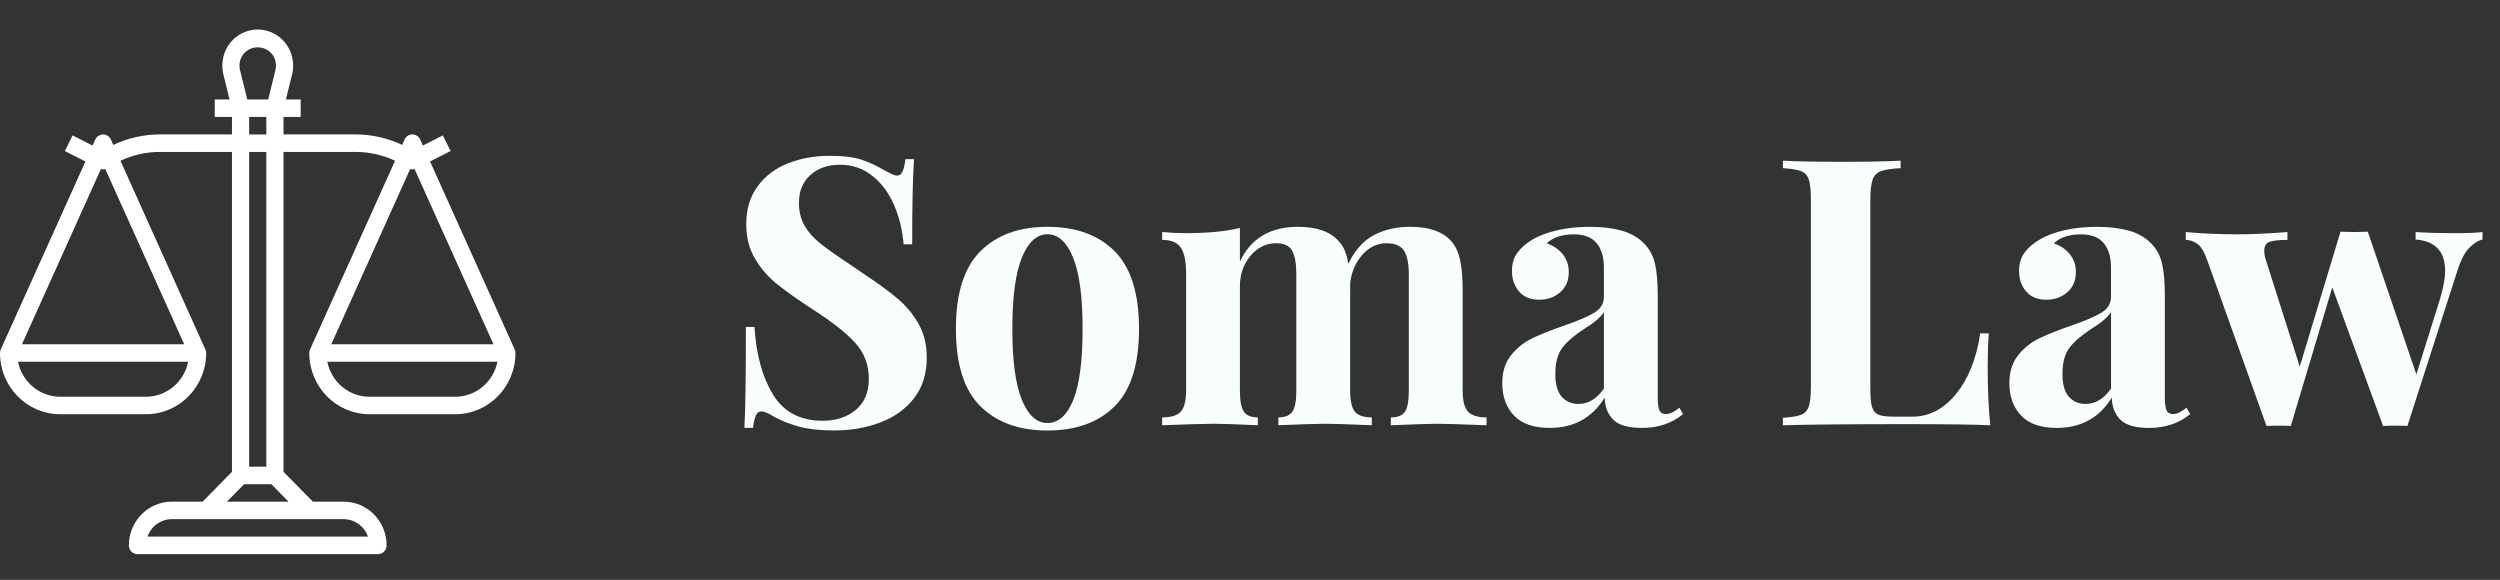 <?xml version="1.0" encoding="utf-8"?>
<!-- Generator: Adobe Illustrator 15.0.0, SVG Export Plug-In  -->
<!DOCTYPE svg PUBLIC "-//W3C//DTD SVG 1.1//EN" "http://www.w3.org/Graphics/SVG/1.1/DTD/svg11.dtd">
<svg version="1.1"
	 xmlns="http://www.w3.org/2000/svg" xmlns:xlink="http://www.w3.org/1999/xlink" xmlns:a="http://ns.adobe.com/AdobeSVGViewerExtensions/3.0/"
	 x="0px" y="0px" width="194px" height="45px" viewBox="0 -2.29 194 45" enable-background="new 0 -2.29 194 45"
	 xml:space="preserve">
<rect x="0" y="-2.29" width="194" height="45" fill="#333333" stroke="none"/>
<defs>
</defs>
<g id="Forma_1_1_">
	<g>
		<path fill-rule="evenodd" clip-rule="evenodd" fill="#FFFFFF" d="M39.933,24.824l0.006-0.003l-6.567-14.583l1.593-0.807
			l-0.596-1.215l-1.553,0.787l-0.21-0.466c-0.153-0.341-0.549-0.49-0.884-0.334c-0.145,0.067-0.262,0.187-0.328,0.334l-0.188,0.417
			c-1.13-0.534-2.36-0.812-3.606-0.813H22V6.785h1.333V5.429h-1.146l0.479-1.952c0.368-1.499-0.528-3.018-2-3.393
			c-1.473-0.374-2.965,0.537-3.333,2.036c-0.109,0.445-0.109,0.911,0,1.356l0.479,1.952h-1.146v1.356H18v1.357h-5.597
			c-1.247,0.001-2.479,0.278-3.61,0.814L8.606,8.54C8.453,8.199,8.057,8.05,7.722,8.206C7.577,8.273,7.46,8.393,7.394,8.54
			l-0.21,0.466l-1.553-0.79L5.035,9.432l1.593,0.811L0.061,24.821C0.02,24.91,0,25.007,0,25.104c0.003,2.622,2.09,4.746,4.667,4.749
			h6.667c2.576-0.003,4.664-2.127,4.667-4.749c-0.001-0.098-0.024-0.193-0.066-0.28L9.348,10.186c0.958-0.452,2-0.687,3.055-0.686
			H18v24.822l-2.276,2.316h-2.391c-1.84,0.003-3.331,1.521-3.333,3.393c0,0.375,0.298,0.679,0.667,0.679h18.667
			c0.368,0,0.667-0.304,0.667-0.679c-0.002-1.872-1.493-3.39-3.333-3.393h-2.391L22,34.322V9.5h5.6
			c1.055-0.001,2.098,0.233,3.055,0.686l-6.594,14.636C24.02,24.91,23.999,25.007,24,25.104c0.003,2.622,2.091,4.746,4.667,4.749
			h6.667c2.576-0.003,4.664-2.127,4.667-4.749C39.998,25.007,39.975,24.911,39.933,24.824z M11.333,28.497H4.667
			c-1.583-0.002-2.948-1.136-3.267-2.714h13.2C14.281,27.361,12.917,28.495,11.333,28.497z M14.294,24.426H1.705l6.124-13.598
			c0.112,0.031,0.229,0.031,0.341,0L14.294,24.426z M18.884,1.911c0.519-0.627,1.439-0.707,2.056-0.179
			c0.063,0.055,0.122,0.114,0.175,0.179c0.27,0.35,0.365,0.806,0.258,1.236l-0.561,2.281h-1.625l-0.561-2.281
			C18.52,2.717,18.615,2.261,18.884,1.911z M19.333,8.143V6.785h1.333v1.357H19.333z M20.667,9.5v24.425h-1.333V9.5H20.667z
			 M26.667,37.996c0.847,0.001,1.602,0.544,1.886,1.356H11.447c0.284-0.813,1.039-1.355,1.886-1.356H26.667z M22.39,36.639h-4.781
			l1.333-1.356h2.115L22.39,36.639z M31.828,10.83c0.11,0.04,0.231,0.035,0.337-0.014l6.129,13.609H25.705L31.828,10.83z
			 M35.333,28.497h-6.667c-1.584-0.002-2.948-1.136-3.267-2.714h13.2C38.281,27.361,36.917,28.495,35.333,28.497z"/>
	</g>
</g>
<g id="Soma_Law_1_">
	<g>
		<path fill-rule="evenodd" clip-rule="evenodd" fill="#F8FEFD" d="M69.683,20.908c-0.657-0.561-1.556-1.218-2.697-1.973
			l-0.928-0.638c-1.083-0.715-1.885-1.28-2.407-1.696s-0.928-0.875-1.218-1.378c-0.29-0.502-0.435-1.092-0.435-1.769
			c0-0.908,0.295-1.629,0.885-2.16c0.589-0.532,1.358-0.798,2.306-0.798c0.966,0,1.813,0.295,2.537,0.885
			c0.725,0.59,1.286,1.358,1.682,2.305c0.396,0.948,0.633,1.943,0.71,2.987h0.667c0-3.112,0.048-5.316,0.145-6.612h-0.667
			c-0.058,0.445-0.135,0.769-0.232,0.972c-0.097,0.203-0.232,0.305-0.406,0.305c-0.116,0-0.257-0.038-0.421-0.116
			c-0.164-0.077-0.353-0.174-0.565-0.29c-0.619-0.367-1.228-0.647-1.827-0.841s-1.402-0.29-2.407-0.29
			c-1.18,0-2.262,0.193-3.248,0.58s-1.774,0.981-2.363,1.783c-0.59,0.803-0.885,1.784-0.885,2.944c0,1.005,0.222,1.89,0.667,2.653
			s1.015,1.426,1.711,1.986c0.696,0.561,1.624,1.218,2.784,1.972c1.508,0.967,2.61,1.837,3.306,2.61
			c0.696,0.773,1.044,1.701,1.044,2.784c0,1.044-0.338,1.846-1.015,2.406c-0.677,0.562-1.537,0.842-2.581,0.842
			c-1.721,0-2.997-0.672-3.828-2.016s-1.315-3.099-1.45-5.264H57.88c0,4.002-0.039,6.612-0.116,7.83h0.667
			c0.058-0.444,0.135-0.769,0.232-0.972s0.232-0.305,0.406-0.305c0.232,0,0.561,0.136,0.986,0.406
			c0.599,0.329,1.257,0.59,1.972,0.783c0.715,0.192,1.614,0.29,2.697,0.29c1.334,0,2.547-0.213,3.64-0.639
			c1.092-0.425,1.958-1.058,2.596-1.899c0.638-0.841,0.957-1.88,0.957-3.117c0-0.986-0.208-1.851-0.624-2.596
			C70.877,22.121,70.34,21.469,69.683,20.908z M81.283,15.311c-2.204,0-3.939,0.634-5.206,1.9c-1.267,1.266-1.899,3.272-1.899,6.017
			c0,2.746,0.633,4.747,1.899,6.004c1.266,1.257,3.001,1.885,5.206,1.885c2.223,0,3.963-0.628,5.22-1.885
			c1.256-1.257,1.885-3.258,1.885-6.004c0-2.744-0.628-4.751-1.885-6.017C85.246,15.944,83.506,15.311,81.283,15.311z
			 M83.284,28.753c-0.483,1.188-1.15,1.783-2.001,1.783c-0.832,0-1.494-0.6-1.986-1.798c-0.493-1.199-0.74-3.035-0.74-5.511
			c0-2.474,0.247-4.315,0.74-5.524c0.493-1.208,1.155-1.813,1.986-1.813c0.831,0,1.494,0.6,1.986,1.798
			c0.493,1.199,0.74,3.046,0.74,5.539C84.009,25.722,83.767,27.563,83.284,28.753z M113.501,28.013v-7.801
			c0-0.967-0.067-1.749-0.203-2.349c-0.135-0.6-0.357-1.073-0.666-1.421c-0.658-0.755-1.721-1.132-3.19-1.132
			c-1.083,0-2.03,0.218-2.842,0.653c-0.812,0.435-1.47,1.174-1.972,2.218c-0.117-0.772-0.358-1.353-0.726-1.739
			c-0.657-0.755-1.721-1.132-3.19-1.132c-2.146,0-3.645,0.899-4.495,2.697v-2.609c-1.102,0.271-2.513,0.405-4.234,0.405
			c-0.58,0-1.18-0.028-1.798-0.087v0.609c0.696,0,1.179,0.203,1.45,0.608c0.271,0.406,0.406,1.055,0.406,1.943v9.135
			c0,0.793-0.136,1.339-0.406,1.639c-0.271,0.3-0.754,0.449-1.45,0.449v0.609c2.088-0.077,3.422-0.116,4.002-0.116
			s1.72,0.039,3.422,0.116v-0.609c-0.522,0-0.884-0.149-1.087-0.449s-0.305-0.846-0.305-1.639v-8.062
			c0-0.947,0.275-1.745,0.827-2.393c0.551-0.647,1.213-0.972,1.986-0.972c0.619,0,1.034,0.198,1.247,0.595
			c0.212,0.396,0.319,1,0.319,1.813v9.019c0,0.793-0.102,1.339-0.305,1.639s-0.565,0.449-1.088,0.449v0.609
			c1.856-0.077,3.055-0.116,3.596-0.116c0.58,0,1.799,0.039,3.654,0.116v-0.609c-0.638,0-1.078-0.149-1.319-0.449
			s-0.362-0.846-0.362-1.639V19.69c0.097-0.87,0.41-1.605,0.942-2.204c0.532-0.6,1.155-0.899,1.87-0.899
			c0.677,0,1.136,0.198,1.378,0.595c0.241,0.396,0.362,1,0.362,1.813v9.019c0,0.813-0.102,1.363-0.305,1.653
			s-0.564,0.435-1.087,0.435v0.609c1.856-0.077,3.054-0.116,3.596-0.116c0.618,0,1.895,0.039,3.828,0.116v-0.609
			c-0.677,0-1.155-0.149-1.436-0.449S113.501,28.806,113.501,28.013z M129.278,29.84c-0.251,0-0.421-0.097-0.507-0.29
			c-0.088-0.193-0.131-0.521-0.131-0.986v-7.888c0-1.063-0.072-1.904-0.218-2.522c-0.146-0.619-0.431-1.141-0.855-1.566
			c-0.464-0.464-1.044-0.792-1.74-0.986c-0.696-0.192-1.518-0.29-2.465-0.29c-0.909,0-1.745,0.088-2.509,0.262
			s-1.406,0.416-1.928,0.725c-0.542,0.329-0.943,0.682-1.204,1.059s-0.392,0.837-0.392,1.378c0,0.638,0.184,1.17,0.551,1.595
			c0.367,0.426,0.89,0.638,1.566,0.638c0.639,0,1.18-0.193,1.624-0.58s0.667-0.908,0.667-1.565c0-0.522-0.15-0.977-0.449-1.363
			c-0.301-0.387-0.721-0.677-1.262-0.87c0.482-0.464,1.189-0.696,2.117-0.696c0.793,0,1.377,0.228,1.754,0.682
			c0.377,0.455,0.566,1.088,0.566,1.899v2.263c0,0.521-0.247,0.933-0.74,1.232c-0.492,0.3-1.271,0.633-2.334,1
			c-1.006,0.349-1.832,0.677-2.48,0.986c-0.647,0.31-1.198,0.749-1.652,1.319c-0.455,0.57-0.682,1.29-0.682,2.16
			c0,1.044,0.305,1.886,0.914,2.523c0.608,0.638,1.531,0.957,2.77,0.957c1.875,0,3.295-0.783,4.263-2.35
			c0.019,0.716,0.241,1.286,0.667,1.712c0.425,0.425,1.17,0.638,2.232,0.638c1.257,0,2.32-0.357,3.19-1.073l-0.29-0.493
			C129.916,29.676,129.568,29.84,129.278,29.84z M124.464,27.868c-0.562,0.793-1.219,1.188-1.973,1.188
			c-0.541,0-0.977-0.188-1.305-0.565c-0.329-0.377-0.493-0.961-0.493-1.754c0-0.909,0.192-1.604,0.58-2.088
			c0.386-0.483,0.957-0.967,1.711-1.45c0.754-0.464,1.247-0.89,1.479-1.276V27.868z M154.333,23.576h-0.667
			c-0.29,1.953-0.913,3.519-1.87,4.698c-0.957,1.179-2.094,1.769-3.408,1.769h-1.421c-0.542,0-0.933-0.048-1.175-0.145
			s-0.41-0.285-0.507-0.566c-0.097-0.279-0.146-0.729-0.146-1.348V13.252c0-0.734,0.059-1.266,0.174-1.595
			c0.117-0.329,0.334-0.551,0.652-0.667c0.32-0.116,0.827-0.193,1.523-0.232v-0.58c-1.064,0.059-2.581,0.087-4.553,0.087
			c-2.069,0-3.597-0.028-4.582-0.087v0.58c0.638,0.039,1.105,0.116,1.406,0.232c0.299,0.116,0.502,0.338,0.609,0.667
			c0.105,0.329,0.158,0.86,0.158,1.595v14.384c0,0.735-0.053,1.267-0.158,1.596c-0.107,0.328-0.311,0.551-0.609,0.667
			c-0.301,0.115-0.769,0.193-1.406,0.231v0.58c2.088-0.058,5.238-0.087,9.453-0.087c3.113,0,5.326,0.029,6.642,0.087
			c-0.136-1.198-0.203-2.726-0.203-4.582C154.247,25.084,154.275,24.233,154.333,23.576z M168.63,29.84
			c-0.252,0-0.42-0.097-0.508-0.29c-0.087-0.193-0.131-0.521-0.131-0.986v-7.888c0-1.063-0.072-1.904-0.217-2.522
			c-0.145-0.619-0.431-1.141-0.855-1.566c-0.465-0.464-1.044-0.792-1.74-0.986c-0.695-0.192-1.518-0.29-2.465-0.29
			c-0.909,0-1.745,0.088-2.509,0.262s-1.406,0.416-1.929,0.725c-0.541,0.329-0.941,0.682-1.203,1.059
			c-0.261,0.377-0.392,0.837-0.392,1.378c0,0.638,0.184,1.17,0.552,1.595c0.366,0.426,0.889,0.638,1.565,0.638
			c0.638,0,1.179-0.193,1.624-0.58c0.444-0.387,0.667-0.908,0.667-1.565c0-0.522-0.149-0.977-0.45-1.363
			c-0.299-0.387-0.72-0.677-1.261-0.87c0.483-0.464,1.188-0.696,2.116-0.696c0.793,0,1.378,0.228,1.755,0.682
			c0.378,0.455,0.565,1.088,0.565,1.899v2.263c0,0.521-0.246,0.933-0.739,1.232s-1.271,0.633-2.335,1
			c-1.005,0.349-1.832,0.677-2.479,0.986c-0.648,0.31-1.199,0.749-1.653,1.319s-0.682,1.29-0.682,2.16
			c0,1.044,0.305,1.886,0.913,2.523c0.609,0.638,1.532,0.957,2.77,0.957c1.875,0,3.297-0.783,4.264-2.35
			c0.019,0.716,0.241,1.286,0.666,1.712c0.426,0.425,1.17,0.638,2.234,0.638c1.256,0,2.319-0.357,3.189-1.073l-0.29-0.493
			C169.268,29.676,168.92,29.84,168.63,29.84z M163.816,27.868c-0.561,0.793-1.218,1.188-1.972,1.188
			c-0.542,0-0.977-0.188-1.306-0.565c-0.328-0.377-0.492-0.961-0.492-1.754c0-0.909,0.193-1.604,0.58-2.088s0.957-0.967,1.711-1.45
			c0.754-0.464,1.247-0.89,1.479-1.276V27.868z M190.438,15.804c-1.083,0-2.078-0.028-2.987-0.087v0.58
			c1.527,0.116,2.291,0.928,2.291,2.437c0,0.561-0.135,1.295-0.406,2.203l-1.826,5.829l-3.77-11.078l-1.045,0.029l-1.072-0.029
			l-3.162,10.47l-2.609-8.207c-0.097-0.271-0.145-0.532-0.145-0.783c0-0.367,0.14-0.599,0.42-0.696
			c0.28-0.097,0.74-0.145,1.377-0.145v-0.609c-1.547,0.116-2.803,0.174-3.77,0.174c-1.488,0-2.861-0.058-4.117-0.174v0.609
			c0.309,0,0.608,0.102,0.898,0.305c0.29,0.202,0.551,0.643,0.783,1.319l4.582,12.817c0.213-0.02,0.531-0.028,0.957-0.028
			c0.425,0,0.734,0.009,0.928,0.028l3.219-10.759l3.944,10.759c0.212-0.02,0.522-0.028,0.928-0.028c0.425,0,0.744,0.009,0.957,0.028
			l3.856-11.977c0.252-0.813,0.541-1.401,0.871-1.77c0.328-0.366,0.695-0.608,1.102-0.725v-0.58
			C192.159,15.775,191.424,15.804,190.438,15.804z"/>
	</g>
</g>
</svg>
